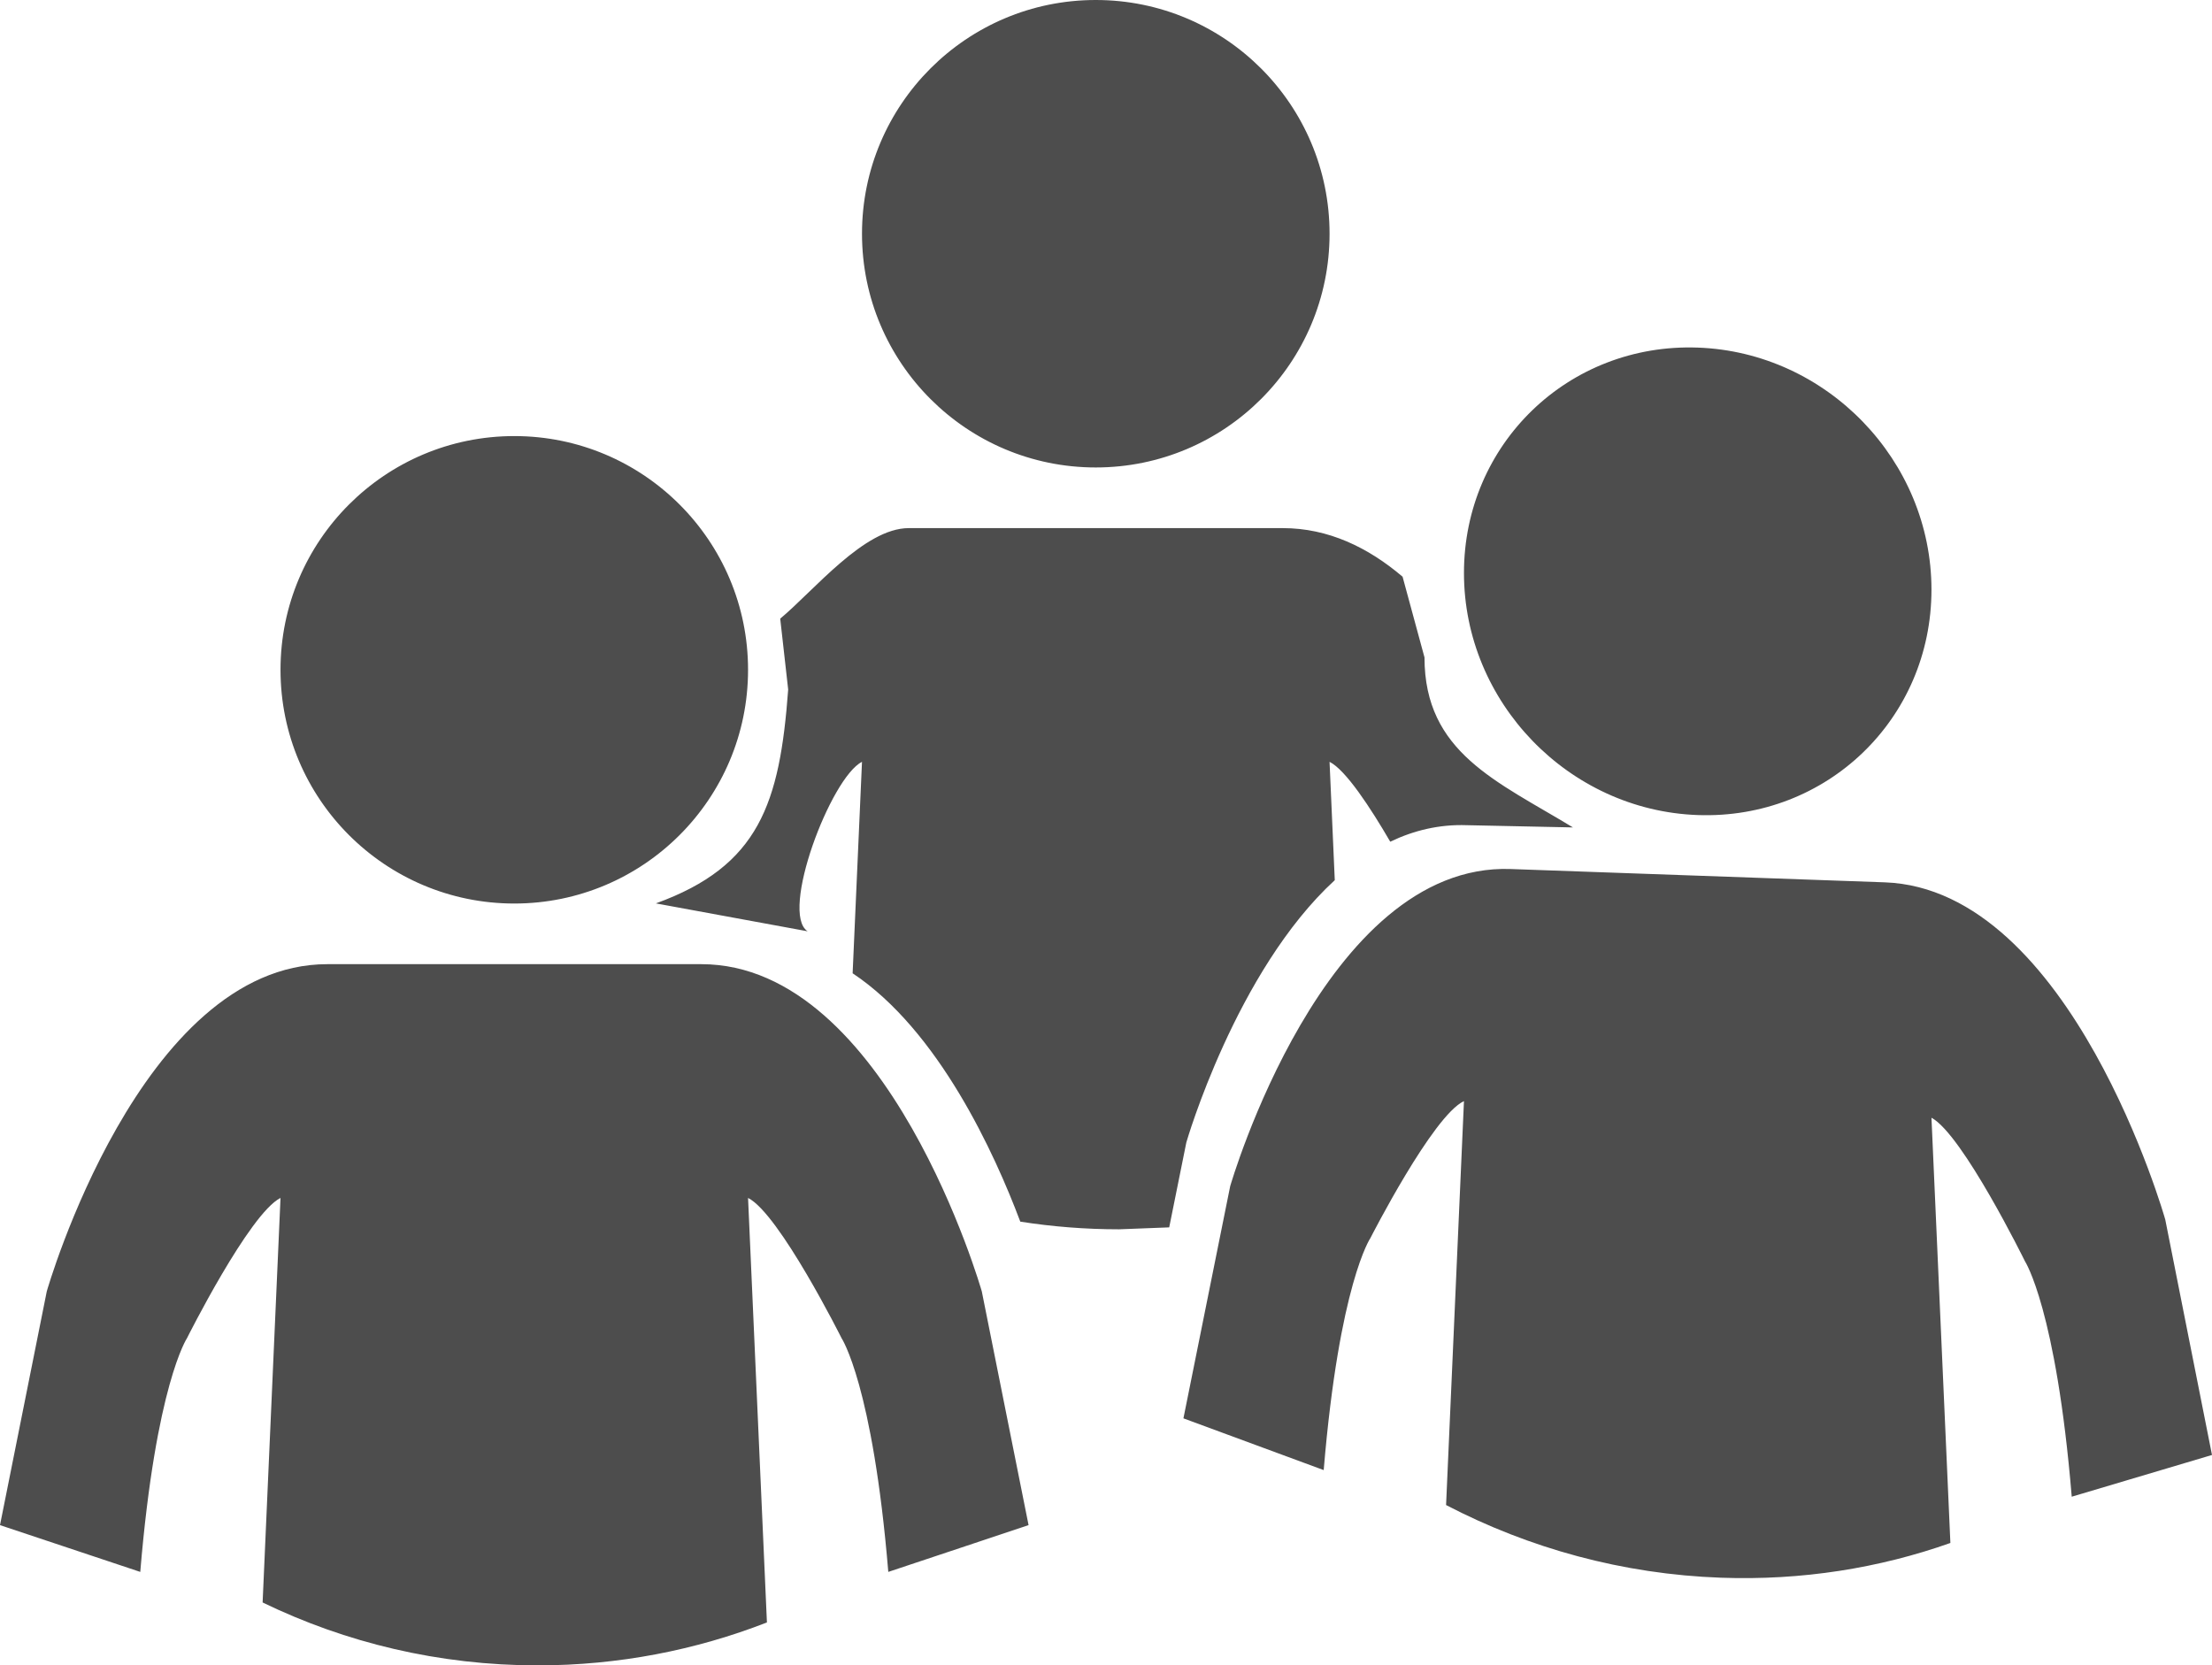 <?xml version="1.0" encoding="UTF-8" standalone="no"?>
<!-- Generator: Adobe Illustrator 15.0.2, SVG Export Plug-In . SVG Version: 6.00 Build 0)  -->

<svg
   xmlns:dc="http://purl.org/dc/elements/1.1/"
   xmlns:cc="http://creativecommons.org/ns#"
   xmlns:rdf="http://www.w3.org/1999/02/22-rdf-syntax-ns#"
   xmlns:svg="http://www.w3.org/2000/svg"
   xmlns="http://www.w3.org/2000/svg"
   xmlns:sodipodi="http://sodipodi.sourceforge.net/DTD/sodipodi-0.dtd"
   xmlns:inkscape="http://www.inkscape.org/namespaces/inkscape"
   version="1.1"
   id="Layer_1"
   x="0px"
   y="0px"
   width="512px"
   height="385.521px"
   viewBox="0 0 512 385.521"
   enable-background="new 0 0 512 385.521"
   xml:space="preserve"
   inkscape:version="0.48.5 r10040"
   sodipodi:docname="credits.svg"><defs
   id="defs7" /><sodipodi:namedview
   pagecolor="#ffffff"
   bordercolor="#666666"
   borderopacity="1"
   objecttolerance="10"
   gridtolerance="10"
   guidetolerance="10"
   inkscape:pageopacity="0"
   inkscape:pageshadow="2"
   inkscape:window-width="640"
   inkscape:window-height="480"
   id="namedview5"
   showgrid="false"
   inkscape:zoom="0.55859375"
   inkscape:cx="256"
   inkscape:cy="192.7605"
   inkscape:window-x="0"
   inkscape:window-y="0"
   inkscape:window-maximized="0"
   inkscape:current-layer="Layer_1" />
<path
   d="M253.632,0c29.881,0,54.115,24.224,54.115,54.109c0,29.882-24.234,54.105-54.115,54.105s-54.109-24.224-54.109-54.105  C199.522,24.224,223.751,0,253.632,0z M199.522,176.358c-7.213,3.606-19.106,35.003-12.583,39.229l-35.127-6.459  c23.897-8.659,28.683-23.119,30.624-49.508l-1.843-16.407c7.847-6.529,19.454-20.959,29.753-20.959h86.571  c10.521,0,19.766,4.473,27.731,11.25l5.072,18.676c0,22.054,16.803,28.682,34.359,39.362l-24.551-0.516  c-6.381-0.228-12.295,1.209-17.734,3.824c-4.607-7.921-10.304-16.614-14.049-18.492l1.209,27.395  c-22.906,21.028-34.359,60.718-34.359,60.718l-3.963,19.656l-11.592,0.446c-7.783,0-15.427-0.604-22.877-1.773  c-5.935-15.772-18.869-44.228-38.808-57.493L199.522,176.358z M119.039,100.947c29.881,0,54.109,24.225,54.109,54.105  c0,29.886-24.229,54.109-54.109,54.109c-29.887,0-54.11-24.224-54.11-54.109C64.929,125.172,89.152,100.947,119.039,100.947z   M64.929,277.312c-7.213,3.605-21.643,32.456-21.643,32.456s-7.213,10.819-10.819,54.115L0,353.054l10.824-54.104  c0,0,21.643-75.753,64.929-75.753h86.571c43.286,0,64.929,75.753,64.929,75.753l10.824,54.104l-32.467,10.829  c-3.606-43.296-10.819-54.115-10.819-54.115s-14.43-28.851-21.643-32.456l4.369,98.272c-16.451,6.41-34.35,9.937-53.069,9.937  c-22.822,0-44.42-5.23-63.661-14.563L64.929,277.312z M392.961,80.464c29.882,1.065,54.105,26.15,54.105,56.032  c0,29.886-24.224,53.247-54.105,52.183c-29.891-1.065-54.104-26.151-54.104-56.032C338.856,102.761,363.07,79.398,392.961,80.464z   M338.856,254.9c-7.213,3.349-21.647,31.684-21.647,31.684s-7.213,10.572-10.819,53.729l-32.467-11.978l10.818-53.719  c0,0,21.648-74.985,64.935-73.444l86.571,3.081c43.286,1.541,64.934,78.062,64.934,78.062L512,336.815l-32.467,9.66  c-3.606-43.415-10.819-54.491-10.819-54.491s-14.435-29.376-21.647-33.24l4.379,98.441c-16.456,5.825-34.359,8.709-53.074,8.045  c-22.817-0.812-44.416-6.816-63.656-16.823L338.856,254.9z"
   id="path3"
   style="fill:#4d4d4d" />
</svg>